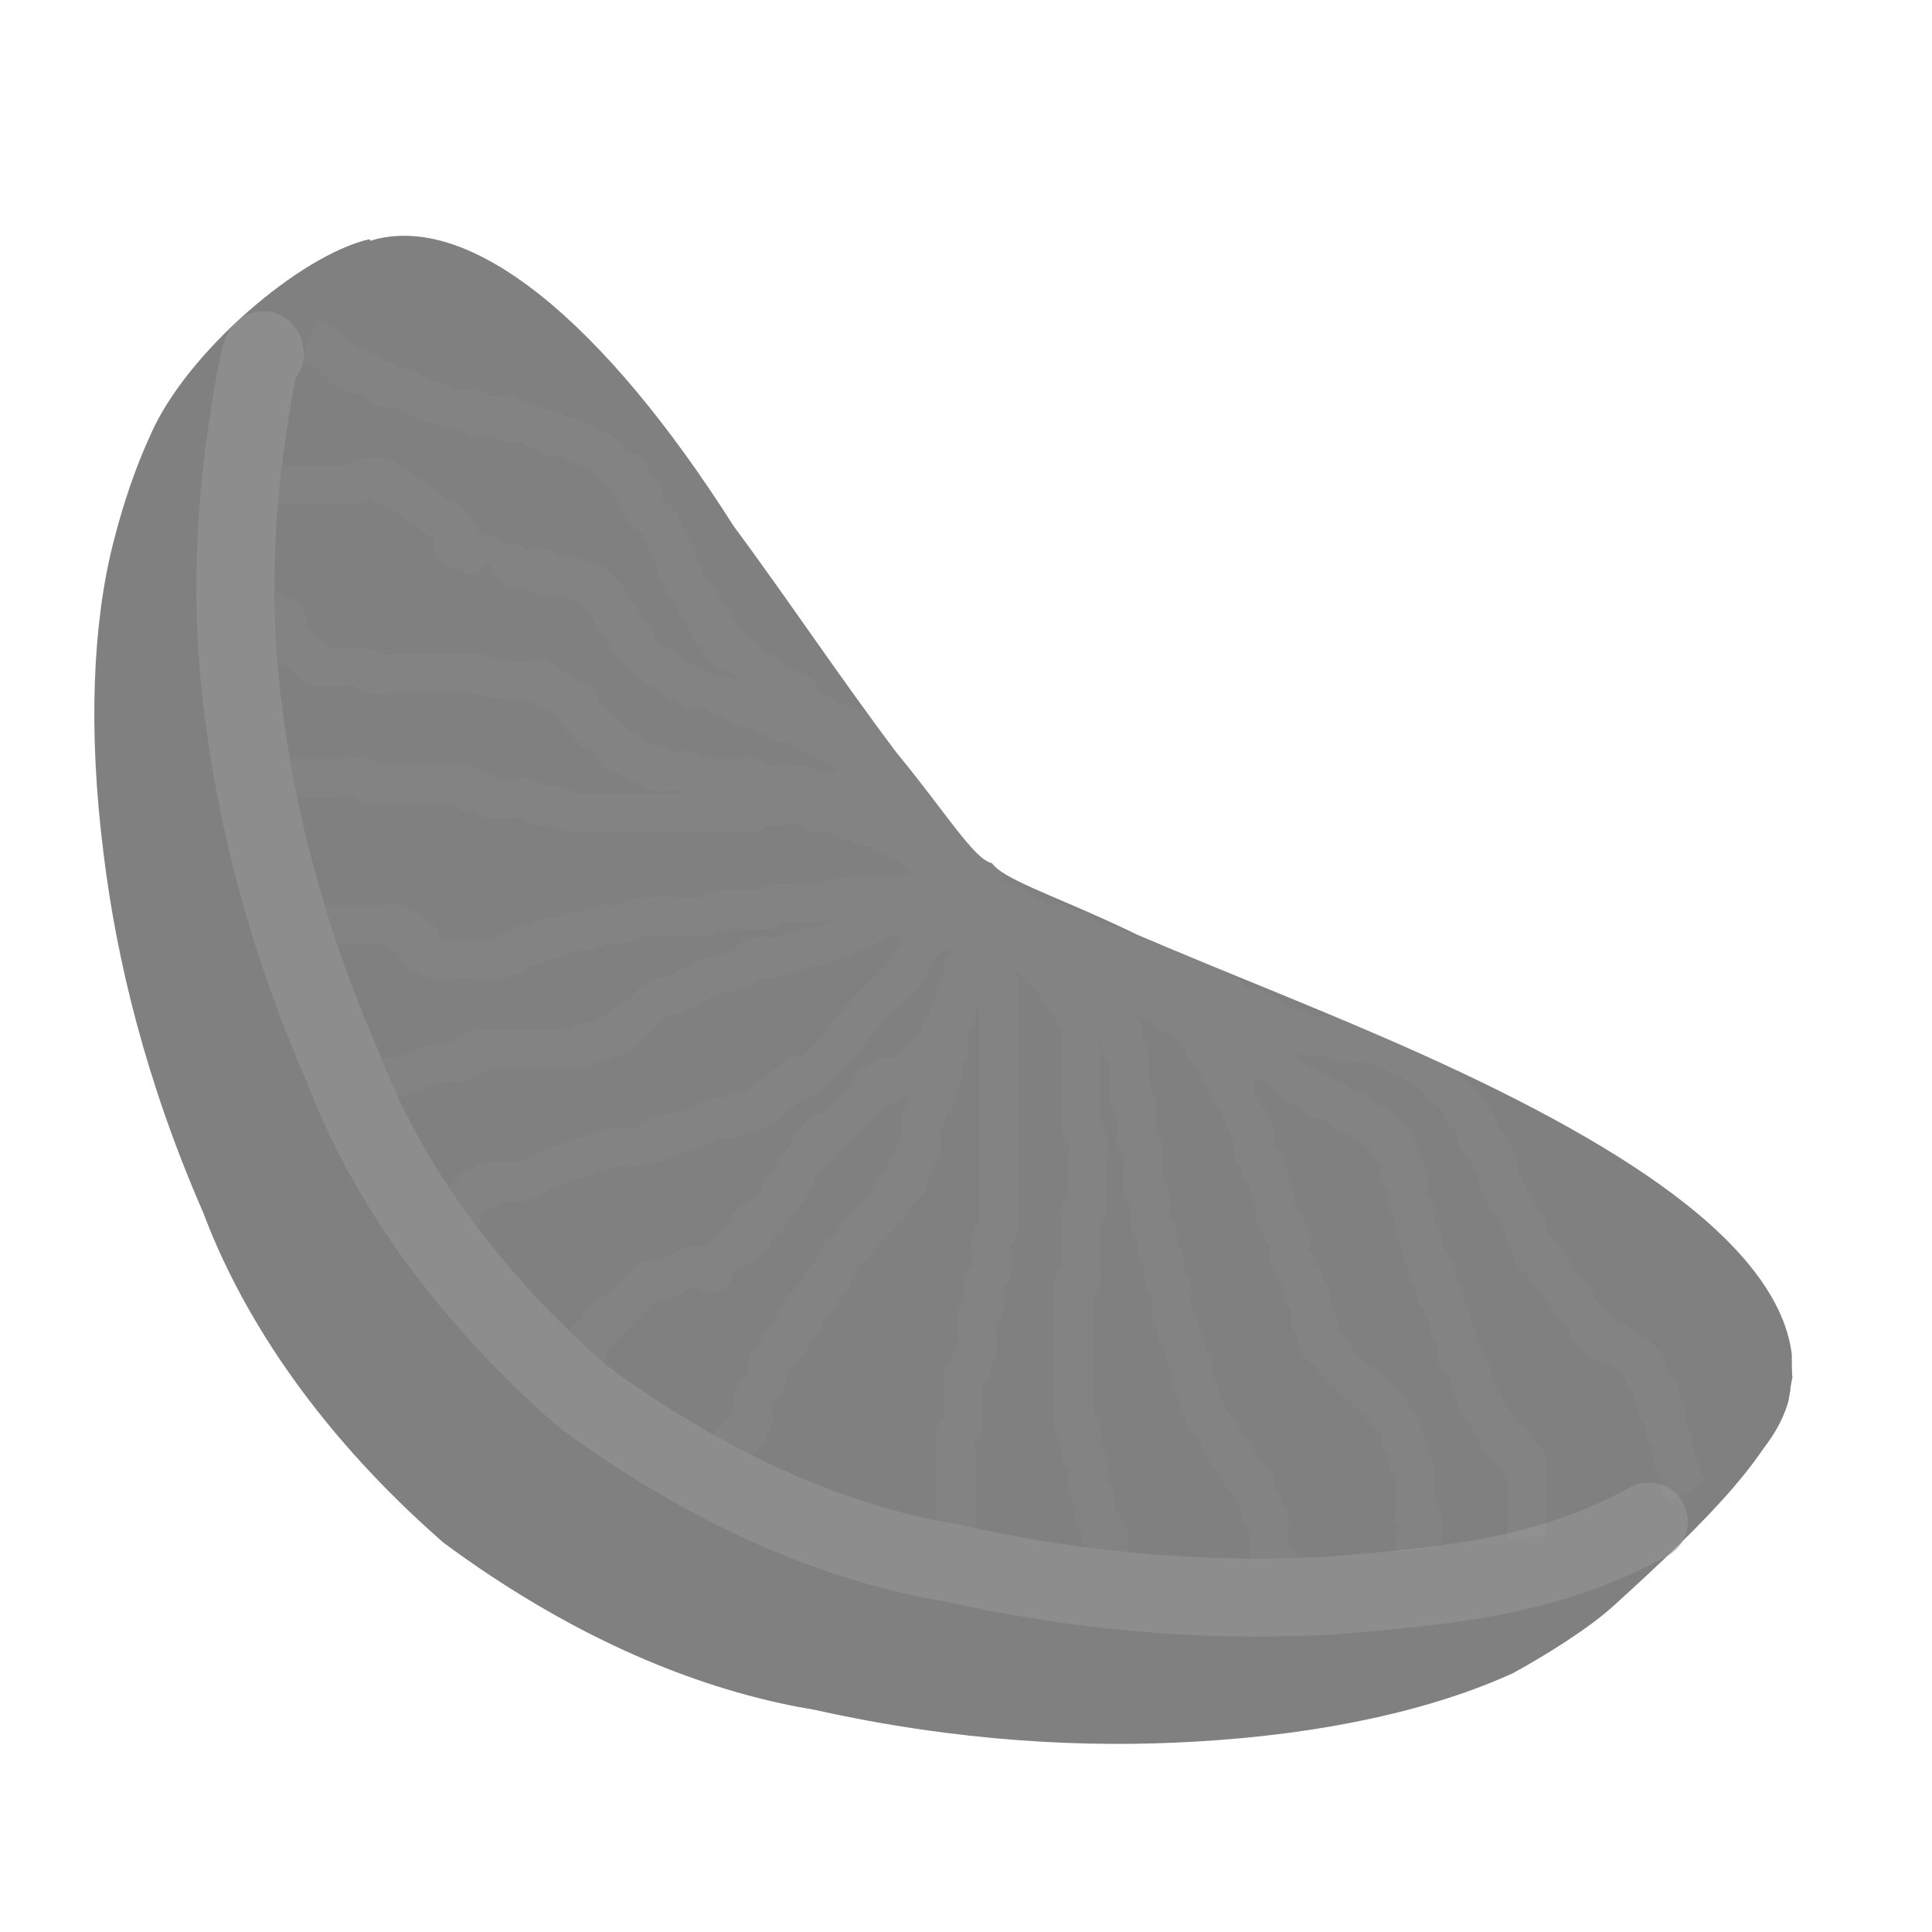 <?xml version="1.0" encoding="UTF-8" standalone="no"?>
<!-- Created with Inkscape (http://www.inkscape.org/) -->

<svg
   xmlns:dc="http://purl.org/dc/elements/1.1/"
   xmlns:cc="http://creativecommons.org/ns#"
   xmlns:rdf="http://www.w3.org/1999/02/22-rdf-syntax-ns#"
   xmlns:svg="http://www.w3.org/2000/svg"
   xmlns="http://www.w3.org/2000/svg"
   xmlns:xlink="http://www.w3.org/1999/xlink"
   xmlns:sodipodi="http://sodipodi.sourceforge.net/DTD/sodipodi-0.dtd"
   xmlns:inkscape="http://www.inkscape.org/namespaces/inkscape"
   id="svg2"
   version="1.1"
   inkscape:version="0.48.5 r10040"
   width="512"
   height="512"
   sodipodi:docname="clementine-panel-grey.svg">
  <defs
     id="defs6">
    <clipPath
       clipPathUnits="userSpaceOnUse"
       id="clipPath6018">
      <path
         inkscape:connector-curvature="0"
         style="fill:#fda864;stroke:none"
         d="m 505.719,535.469 c -0.091,0.006 -0.191,0.017 -0.281,0.031 -0.085,0.014 -0.166,0.041 -0.25,0.062 -0.01,0.003 -0.021,-0.003 -0.031,0 -0.094,0.025 -0.191,0.059 -0.281,0.094 -1.795,0.6 -4.411,2.897 -5.281,4.875 -0.374,0.812 -0.692,1.715 -0.969,2.812 -0.513,2.031 -0.654,4.745 -0.25,7.938 0.33,2.695 1.086,5.841 2.562,9.219 0.917,2.443 2.746,5.449 6.156,8.438 0.4,0.297 0.789,0.579 1.188,0.844 3.203,2.127 6.073,3.07 8.312,3.438 3.672,0.82 6.969,0.983 9.781,0.812 3.342,-0.191 6.125,-0.835 8.125,-1.75 0.842,-0.457 1.956,-1.139 2.562,-1.688 1.786,-1.615 3.198,-3.022 3.969,-4.25 0.031,-0.043 0.065,-0.082 0.094,-0.125 0.086,-0.144 0.152,-0.267 0.219,-0.406 0.033,-0.065 0.066,-0.121 0.094,-0.188 0.049,-0.117 0.091,-0.23 0.125,-0.344 0.009,-0.068 0.024,-0.072 0.031,-0.125 0.01,-0.04 0.023,-0.086 0.031,-0.125 0.014,-0.088 0.023,-0.242 0.031,-0.281 0.015,-0.074 -7.3e-4,-0.062 0,-0.062 -6.8e-4,-4.5e-4 0.004,-0.018 0,-0.094 -0.005,-0.077 -8.2e-4,-0.212 0,-0.5 -0.024,-0.192 -0.068,-0.402 -0.125,-0.594 -0.115,-0.379 -0.289,-0.75 -0.531,-1.125 -0.471,-0.729 -1.165,-1.448 -2.062,-2.156 -1.664,-1.313 -3.996,-2.583 -6.719,-3.812 -2.319,-1.049 -4.868,-2.007 -7.344,-3.062 -1.729,-0.843 -3.094,-1.286 -3.594,-1.688 -0.062,-0.05 -0.09,-0.106 -0.125,-0.156 -0.453,-0.089 -1.175,-1.312 -2.438,-2.844 -1.458,-1.973 -2.849,-4.059 -4.25,-5.969 -1.637,-2.237 -3.219,-4.125 -4.719,-5.406 -0.81,-0.692 -1.591,-1.199 -2.344,-1.5 -0.387,-0.155 -0.756,-0.274 -1.125,-0.312 -0.187,-0.02 -0.381,-0.012 -0.562,0 z"
         id="path6020" />
    </clipPath>
    <inkscape:path-effect
       effect="bend_path"
       id="path-effect2873"
       is_visible="true"
       bendpath="m 493.929,544.773 c 0,0 14.527,11.156 22.519,11.151 7.94,-0.005 24.445,-11.151 24.445,-11.151"
       prop_scale="1"
       scale_y_rel="false"
       vertical="false"
       bendpath-nodetypes="csc" />
    <clipPath
       clipPathUnits="userSpaceOnUse"
       id="clipPath5802">
      <path
         inkscape:connector-curvature="0"
         style="fill:#241c1c;stroke:none"
         d="m 505.719,535.469 c -0.091,0.006 -0.191,0.017 -0.281,0.031 -0.096,0.015 -0.187,0.037 -0.281,0.062 -0.084,0.022 -0.168,0.064 -0.25,0.094 -0.003,0.005 -0.028,-0.005 -0.031,0 -0.791,1.255 -1.486,2.705 -1.719,4.094 -0.336,2.01 -0.606,4.598 -0.219,7.656 0.319,2.604 1.034,5.624 2.469,8.906 a 1.01,0.991 1.515 0 1 0,0.062 c 0.85,2.266 2.573,5.107 5.812,7.969 0.026,0.023 0.067,0.039 0.094,0.062 0.361,0.266 0.704,0.543 1.062,0.781 3.089,2.051 5.832,2.967 7.938,3.312 a 1.01,0.991 1.515 0 1 0.062,0 c 3.577,0.799 6.803,0.947 9.531,0.781 l -0.031,0.031 c 2.798,-0.243 5.936,-0.424 8.344,-1.344 1.494,-0.57 2.401,-1.439 3.188,-2.344 0.051,-0.12 0.122,-0.221 0.156,-0.344 0.039,-0.285 0.079,-0.455 0.094,-0.531 0.015,-0.075 -7.3e-4,-0.062 0,-0.062 -6.8e-4,-4.2e-4 0.005,-0.018 0,-0.094 -0.005,-0.077 -8.1e-4,-0.212 0,-0.5 -0.024,-0.192 -0.068,-0.402 -0.125,-0.594 -0.115,-0.379 -0.289,-0.75 -0.531,-1.125 -0.471,-0.729 -1.165,-1.448 -2.062,-2.156 -1.664,-1.313 -3.996,-2.583 -6.719,-3.812 -2.319,-1.049 -4.868,-2.007 -7.344,-3.062 -1.729,-0.843 -3.094,-1.286 -3.594,-1.688 -0.062,-0.05 -0.09,-0.106 -0.125,-0.156 -0.453,-0.089 -1.175,-1.312 -2.438,-2.844 -1.458,-1.973 -2.849,-4.059 -4.25,-5.969 -1.637,-2.237 -3.219,-4.125 -4.719,-5.406 -0.81,-0.692 -1.591,-1.199 -2.344,-1.5 -0.387,-0.155 -0.756,-0.274 -1.125,-0.312 -0.187,-0.02 -0.381,-0.012 -0.562,0 z"
         id="path5804" />
    </clipPath>
    <filter
       inkscape:collect="always"
       id="filter5814"
       color-interpolation-filters="sRGB">
      <feGaussianBlur
         inkscape:collect="always"
         stdDeviation="0.348"
         id="feGaussianBlur5816" />
    </filter>
    <radialGradient
       inkscape:collect="always"
       xlink:href="#linearGradient5196"
       id="radialGradient3848"
       gradientUnits="userSpaceOnUse"
       cx="520.734"
       cy="551.074"
       fx="520.734"
       fy="551.074"
       r="15.405" />
    <linearGradient
       inkscape:collect="always"
       id="linearGradient5196">
      <stop
         style="stop-color:#ffffff;stop-opacity:1;"
         offset="0"
         id="stop5198" />
      <stop
         style="stop-color:#ffffff;stop-opacity:0;"
         offset="1"
         id="stop5200" />
    </linearGradient>
    <radialGradient
       r="15.405"
       fy="551.074"
       fx="520.734"
       cy="551.074"
       cx="520.734"
       gradientUnits="userSpaceOnUse"
       id="radialGradient3038"
       xlink:href="#linearGradient5196"
       inkscape:collect="always" />
    <radialGradient
       inkscape:collect="always"
       xlink:href="#linearGradient5196"
       id="radialGradient3796"
       gradientUnits="userSpaceOnUse"
       cx="520.734"
       cy="551.074"
       fx="520.734"
       fy="551.074"
       r="15.405" />
  </defs>
  <sodipodi:namedview
     pagecolor="#ffffff"
     bordercolor="#666666"
     borderopacity="1"
     objecttolerance="10"
     gridtolerance="10"
     guidetolerance="10"
     inkscape:pageopacity="0"
     inkscape:pageshadow="2"
     inkscape:window-width="1366"
     inkscape:window-height="716"
     id="namedview4"
     showgrid="false"
     inkscape:zoom="0.4609375"
     inkscape:cx="1252.5374"
     inkscape:cy="541.6524"
     inkscape:window-x="0"
     inkscape:window-y="0"
     inkscape:window-maximized="1"
     inkscape:current-layer="svg2" />
  <path
     id="path26"
     style="fill:#808080;stroke:none"
     d="m 474.514,368.263 c -3.163,15.69 -21.738,34.538 -47.2,57.565 -6.268,5.669 -17.668,12.851 -26.373,17.579 0,0 0,0 0,0 -20.682,9.46 -49.338,16.139 -83.897,18.117 0,0 0,0 0,0 -29.075,1.766 -63.248,0.062 -101.213,-8.415 -23.154,-3.804 -52.885,-13.664 -86.005,-35.651 -4.119,-2.735 -8.254,-5.635 -12.395,-8.705 C 82.175,377.85 63.316,346.568 53.839,321.311 c 0,0 0,0 0,0 -15.263,-34.925 -22.984,-67.21 -26.394,-95.073 0,0 0,0 0,0 -4.176,-33.008 -2.802,-61.084 2.498,-82.084 0,0 0,0 0,0 2.858,-11.347 6.169,-20.723 10.031,-29.12 C 49.493,93.392 79.403,67.662 97.884,63.386 229.346,256.311 279.621,286.754 474.514,368.263 z"
     sodipodi:nodetypes="cscscccscccccccccc"
     inkscape:connector-curvature="0" />
  <path
     id="path28"
     sodipodi:type="arc"
     style="fill:#808080;stroke:none"
     sodipodi:cx="517.41071"
     sodipodi:cy="544.77289"
     sodipodi:rx="23.482143"
     sodipodi:ry="8.6607141"
     d="m 540.893,544.773 c 0,0 1e-5,-10e-6 -2e-5,5e-5 0,0 0,0 0,0 0,0 0,0 0,0 0,0 0,0 0,0 0,0 0,0 0,0 0,0 0,0 0,0 0,0 0,0 0,0 0,0 0,0 0,0 0,0 0,0 0,0 0,0 0,0 0,0 0,0 0,0 0,0 -3.7e-4,7.3e-4 -0.002,0.008 0.032,0.076 0,0 0,0 0,0 0.034,0.069 0.105,0.2 0.248,0.448 0,0 0,0 0,1e-5 0,0 0,0 0,0 0.073,0.179 0.128,0.367 0.166,0.564 0,0 0,0 0,0 0,0 0,0 0,0 0.077,0.389 0.089,0.811 0.039,1.262 0,0 0,0 0,0 -0.097,0.877 -0.435,1.867 -0.994,2.929 0,0 0,0 0,0 -1.036,1.969 -2.852,4.21 -5.401,6.451 0,0 0,0 0,0 -2.139,1.893 -4.877,3.832 -8.309,5.486 -2.012,1.113 -4.891,2.164 -8.749,2.5 -0.48,0.042 -0.971,0.072 -1.472,0.09 -4.551,-0.211 -7.859,-1.442 -10.086,-2.785 -3.312,-1.768 -5.872,-3.784 -7.815,-5.711 0,0 0,0 -1e-5,0 -4.278,-4.797 -6.163,-9.029 -4.623,-11.312 1.541,-2.283 6.125,-2.149 11.928,-0.142 0,0 0,0 0,0 2.258,0.602 4.6,1.354 6.905,1.947 1.946,0.411 3.265,0.904 3.68,0.69 0.058,0.017 0.127,0.026 0.208,0.026 0.645,0.002 2.001,-0.499 3.897,-0.92 2.622,-0.721 5.248,-1.543 7.74,-2.171 0,0 0,0 0,0 2.926,-0.739 5.552,-1.201 7.683,-1.211 0,0 0,0 0,0 1.15,-0.006 2.149,0.122 2.971,0.399 0,0 0,0 0,0 0.423,0.142 0.798,0.325 1.121,0.55 0,0 0,0 0,0 0,0 0,0 0,0 0.163,0.114 0.313,0.239 0.45,0.375 0,0 0,0 0,0 0,0 0,0 0,0 0.176,0.226 0.271,0.341 0.322,0.399 0,0 0,0 0,0 0.05,0.057 0.058,0.058 0.058,0.058 0,0 0,0 0,0 0,0 0,0 0,0 0,0 0,0 0,0 0,0 0,0 0,0 0,0 0,0 0,0 0,0 0,0 0,0 0,0 0,0 0,0 0,0 0,0 0,0 0,0 0,0 0,0 0,0 0,0 0,0 6e-5,-10e-6 5e-5,0 5e-5,0 z"
     transform="matrix(8.037,6.412,-6.275,8.177,-453.677,-7557.682)"
     inkscape:path-effect="#path-effect2873" />
  <path
     id="path30"
     style="opacity:0.6;fill:none;stroke:#969696;stroke-width:20.679;stroke-linecap:round;stroke-linejoin:round;stroke-opacity:1"
     d="m 436.955,403.237 c -27.532,15.058 -54.336,17.028 -82.983,19.512 l 0,0 c -29.075,1.766 -63.248,0.062 -101.213,-8.415 -23.154,-3.804 -52.885,-13.664 -86.005,-35.651 -4.119,-2.735 -8.254,-5.635 -12.395,-8.705 -35.256,-30.903 -54.115,-62.184 -63.593,-87.441 l 0,0 C 75.503,247.612 67.783,215.328 64.373,187.464 l 0,0 c -4.176,-33.008 -1.062,-60.807 2.498,-82.084 2.956,-17.664 3.286,-11.538 3.286,-11.538"
     sodipodi:nodetypes="ccccscccccsc"
     inkscape:connector-curvature="0" />
  <path
     id="path32"
     style="opacity:0.15;fill:none;stroke:#ffffff;stroke-width:1;stroke-linecap:round;stroke-linejoin:round;stroke-miterlimit:4;filter:url(#filter5814)"
     d="m 522.143,552.898 c -0.238,-0.119 -0.903,-0.545 -0.714,-0.357 0.245,0.245 0.622,0.319 0.893,0.536 0.046,0.037 -0.042,0.136 0,0.179 0.084,0.084 0.273,-0.084 0.357,0 0.042,0.042 -0.042,0.136 0,0.179 0.036,0.036 0.465,-0.035 0.536,0 0.075,0.038 0.103,0.141 0.179,0.179 0.08,0.04 0.633,-0.027 0.714,0 0.08,0.027 0.103,0.141 0.179,0.179 0.106,0.053 0.251,-0.053 0.357,0 0.075,0.038 0.103,0.141 0.179,0.179 0.053,0.027 0.125,-0.027 0.179,0 0.075,0.038 0.103,0.141 0.179,0.179 0.106,0.053 0.273,-0.084 0.357,0 0.042,0.042 -0.042,0.136 0,0.179 0.055,0.055 0.838,-0.055 0.893,0 0.042,0.042 -0.042,0.136 0,0.179 0.042,0.042 0.125,-0.027 0.179,0 0.151,0.075 0.207,0.282 0.357,0.357 0.053,0.027 0.136,-0.042 0.179,0 0.042,0.042 -0.042,0.136 0,0.179 0.042,0.042 0.125,-0.027 0.179,0 0.075,0.038 0.103,0.141 0.179,0.179 0.106,0.053 0.273,-0.084 0.357,0 0.042,0.042 -0.042,0.136 0,0.179 0.084,0.084 0.273,-0.084 0.357,0 0.042,0.042 -0.042,0.136 0,0.179 0.042,0.042 0.125,-0.027 0.179,0 0.075,0.038 0.103,0.141 0.179,0.179 0.106,0.053 0.251,-0.053 0.357,0 0.075,0.038 0.103,0.141 0.179,0.179 0.08,0.04 0.633,-0.027 0.714,0 0.08,0.027 0.103,0.141 0.179,0.179 0.117,0.059 0.734,-0.053 0.893,0 0.126,0.042 0.231,0.136 0.357,0.179 0.057,0.019 0.125,-0.027 0.179,0 0.075,0.038 0.103,0.141 0.179,0.179 0.106,0.053 0.273,-0.084 0.357,0 0.042,0.042 -0.042,0.136 0,0.179 0.084,0.084 0.273,-0.084 0.357,0 0.042,0.042 -0.042,0.136 0,0.179 0.042,0.042 0.136,-0.042 0.179,0 0.042,0.042 -0.033,0.129 0,0.179 0.088,0.132 0.641,0.567 0.714,0.714 0.027,0.053 -0.042,0.136 0,0.179 0.042,0.042 0.136,-0.042 0.179,0 0.042,0.042 -0.027,0.125 0,0.179 0.038,0.075 0.141,0.103 0.179,0.179 0.053,0.106 -0.084,0.273 0,0.357 0.042,0.042 0.136,-0.042 0.179,0 0.042,0.042 -0.042,0.136 0,0.179 0.042,0.042 0.136,-0.042 0.179,0 0.084,0.084 -0.053,0.251 0,0.357 0.038,0.075 0.141,0.103 0.179,0.179 0.053,0.106 -0.053,0.251 0,0.357 0.038,0.075 0.141,0.103 0.179,0.179 0.027,0.053 -0.027,0.125 0,0.179 0.038,0.075 0.132,0.109 0.179,0.179 0.074,0.111 0.105,0.246 0.179,0.357 0.047,0.07 0.141,0.103 0.179,0.179 0.053,0.106 -0.053,0.251 0,0.357 0.038,0.075 0.141,0.103 0.179,0.179 0.123,0.246 -0.216,0.16 0.179,0.357 0.053,0.027 0.136,-0.042 0.179,0 0.06,0.06 -0.06,0.298 0,0.357 0.042,0.042 0.119,0 0.179,0 0,0.059 -0.027,0.125 0,0.179 0.119,0.238 0.238,0.119 0.357,0.357 0.027,0.053 -0.042,0.136 0,0.179 0.042,0.042 0.136,-0.042 0.179,0 0.042,0.042 -0.027,0.125 0,0.179 0.075,0.151 0.282,0.207 0.357,0.357 0.027,0.053 -0.042,0.136 0,0.179 0.042,0.042 0.136,-0.042 0.179,0 0.042,0.042 -0.042,0.136 0,0.179 0.042,0.042 0.136,-0.042 0.179,0 0.042,0.042 -0.042,0.136 0,0.179 0.084,0.084 0.251,-0.053 0.357,0 0.151,0.075 0.207,0.282 0.357,0.357 0.053,0.027 0.136,-0.042 0.179,0 0.042,0.042 -0.042,0.136 0,0.179 0.042,0.042 0.136,-0.042 0.179,0 0.084,0.084 -0.053,0.251 0,0.357 0.038,0.075 0.141,0.103 0.179,0.179 0.027,0.053 -0.042,0.136 0,0.179 0.042,0.042 0.136,-0.042 0.179,0 0.089,0.089 -0.089,0.446 0,0.536 0.042,0.042 0.136,-0.042 0.179,0 0.036,0.036 -0.035,0.465 0,0.536 0.038,0.075 0.141,0.103 0.179,0.179 0.071,0.143 -0.071,0.393 0,0.536 0.038,0.075 0.141,0.103 0.179,0.179 0.053,0.106 -0.053,0.251 0,0.357 0.227,0.454 0.213,-0.183 0.357,0.536 0.035,0.175 -0.035,0.361 0,0.536 0.026,0.131 0.136,0.231 0.179,0.357 0.019,0.057 0.059,0.179 0,0.179 -0.059,0 -0.059,-0.179 0,-0.179 0.059,0 0,0.238 0,0.179 0,-0.119 0,-0.238 0,-0.357 M 523.571,554.148 c -0.238,-0.179 -0.925,-0.746 -0.714,-0.536 0.298,0.238 0.595,0.476 0.893,0.714 0.059,0 0.125,-0.027 0.179,0 0.075,0.038 0.103,0.141 0.179,0.179 0.106,0.053 0.251,-0.053 0.357,0 0.075,0.038 0.103,0.141 0.179,0.179 0.053,0.027 0.125,-0.027 0.179,0 0.075,0.038 0.103,0.141 0.179,0.179 0.053,0.027 0.136,-0.042 0.179,0 0.042,0.042 -0.042,0.136 0,0.179 0.042,0.042 0.125,-0.027 0.179,0 0.075,0.038 0.103,0.141 0.179,0.179 0.053,0.027 0.136,-0.042 0.179,0 0.042,0.042 -0.042,0.136 0,0.179 0.084,0.084 0.273,-0.084 0.357,0 0.042,0.042 -0.042,0.136 0,0.179 0.084,0.084 0.273,-0.084 0.357,0 0.042,0.042 -0.042,0.136 0,0.179 0.084,0.084 0.251,-0.053 0.357,0 0.075,0.038 0.103,0.141 0.179,0.179 0.106,0.053 0.273,-0.084 0.357,0 0.042,0.042 -0.042,0.136 0,0.179 0.084,0.084 0.273,-0.084 0.357,0 0.042,0.042 -0.042,0.136 0,0.179 0.042,0.042 0.125,-0.027 0.179,0 0.151,0.075 0.207,0.282 0.357,0.357 0.053,0.027 0.125,-0.027 0.179,0 0.214,0.107 0.321,0.429 0.536,0.536 0.053,0.027 0.125,-0.027 0.179,0 0.075,0.038 0.103,0.141 0.179,0.179 0.053,0.027 0.136,-0.042 0.179,0 0.042,0.042 -0.042,0.136 0,0.179 0.084,0.084 0.251,-0.053 0.357,0 0.151,0.075 0.207,0.282 0.357,0.357 0.106,0.053 0.273,-0.084 0.357,0 0.042,0.042 -0.042,0.136 0,0.179 0.042,0.042 0.125,-0.027 0.179,0 0.075,0.038 0.103,0.141 0.179,0.179 0.053,0.027 0.136,-0.042 0.179,0 0.042,0.042 -0.042,0.136 0,0.179 0.042,0.042 0.136,-0.042 0.179,0 0.042,0.042 -0.027,0.125 0,0.179 0.409,0.817 -0.074,-0.758 0.357,0.536 0.038,0.113 -0.084,0.273 0,0.357 0.042,0.042 0.136,-0.042 0.179,0 0.049,0.049 -0.048,0.617 0,0.714 0.038,0.075 0.141,0.103 0.179,0.179 0.071,0.143 -0.071,0.393 0,0.536 0.038,0.075 0.141,0.103 0.179,0.179 0.053,0.106 -0.053,0.251 0,0.357 0.038,0.075 0.141,0.103 0.179,0.179 0.053,0.106 -0.084,0.273 0,0.357 0.042,0.042 0.136,-0.042 0.179,0 0.089,0.089 -0.089,0.446 0,0.536 0.042,0.042 0.136,-0.042 0.179,0 0.084,0.084 -0.053,0.251 0,0.357 0.038,0.075 0.141,0.103 0.179,0.179 0.053,0.106 -0.053,0.251 0,0.357 0.038,0.075 0.141,0.103 0.179,0.179 0.035,0.071 -0.036,0.499 0,0.536 0.042,0.042 0.136,-0.042 0.179,0 0.042,0.042 -0.027,0.125 0,0.179 0.038,0.075 0.141,0.103 0.179,0.179 0.053,0.106 -0.053,0.251 0,0.357 0.038,0.075 0.141,0.103 0.179,0.179 0.053,0.106 -0.084,0.273 0,0.357 0.042,0.042 0.136,-0.042 0.179,0 0.042,0.042 -0.027,0.125 0,0.179 0.038,0.075 0.141,0.103 0.179,0.179 0.027,0.053 -0.042,0.136 0,0.179 0.042,0.042 0.136,-0.042 0.179,0 0.084,0.084 -0.084,0.273 0,0.357 0.042,0.042 0.136,-0.042 0.179,0 0.042,0.042 -0.042,0.136 0,0.179 0.369,0.369 -0.015,-0.565 0.357,0.179 0.027,0.053 -0.042,0.136 0,0.179 0.042,0.042 0.136,-0.042 0.179,0 0.042,0.042 0,0.119 0,0.179 0,0.059 0,0.119 0,0.179 0,0.655 0,1.31 0,1.964 m -6.429,0.357 c 0,-0.419 0.042,0.084 -0.179,-0.357 -0.062,-0.123 0.063,-0.83 0,-0.893 -0.042,-0.042 -0.136,0.042 -0.179,0 -0.084,-0.084 0.053,-0.251 0,-0.357 -0.038,-0.075 -0.141,-0.103 -0.179,-0.179 -0.053,-0.106 0.084,-0.273 0,-0.357 -0.042,-0.042 -0.136,0.042 -0.179,0 -0.042,-0.042 0.042,-0.136 0,-0.179 -0.042,-0.042 -0.136,0.042 -0.179,0 -0.042,-0.042 0.027,-0.125 0,-0.179 -0.038,-0.075 -0.141,-0.103 -0.179,-0.179 -0.027,-0.053 0.042,-0.136 0,-0.179 -0.042,-0.042 -0.136,0.042 -0.179,0 -0.042,-0.042 0.027,-0.125 0,-0.179 -0.038,-0.075 -0.119,-0.119 -0.179,-0.179 0,-0.059 0.027,-0.125 0,-0.179 -0.075,-0.151 -0.282,-0.207 -0.357,-0.357 -0.027,-0.053 0.027,-0.125 0,-0.179 -0.038,-0.075 -0.141,-0.103 -0.179,-0.179 -0.053,-0.106 0.053,-0.251 0,-0.357 -0.038,-0.075 -0.141,-0.103 -0.179,-0.179 -0.071,-0.143 0.071,-0.393 0,-0.536 -0.038,-0.075 -0.141,-0.103 -0.179,-0.179 -0.053,-0.106 0.053,-0.251 0,-0.357 -0.038,-0.075 -0.141,-0.103 -0.179,-0.179 -0.053,-0.106 0.053,-0.251 0,-0.357 -0.038,-0.075 -0.141,-0.103 -0.179,-0.179 -0.056,-0.112 0.056,-0.602 0,-0.714 -0.038,-0.075 -0.141,-0.103 -0.179,-0.179 -0.071,-0.143 0.071,-0.393 0,-0.536 -0.038,-0.075 -0.141,-0.103 -0.179,-0.179 -0.071,-0.143 0.071,-0.393 0,-0.536 -0.038,-0.075 -0.141,-0.103 -0.179,-0.179 -0.056,-0.112 0.056,-0.602 0,-0.714 -0.038,-0.075 -0.141,-0.103 -0.179,-0.179 -0.054,-0.108 0.054,-0.963 0,-1.071 -0.038,-0.075 -0.141,-0.103 -0.179,-0.179 -0.027,-0.053 0,-0.119 0,-0.179 0,-0.059 0,-0.119 0,-0.179 0,-0.066 0.007,-0.707 0,-0.714 -0.042,-0.042 -0.136,0.042 -0.179,0 -0.042,-0.042 0,-0.119 0,-0.179 0,-0.059 0,-0.119 0,-0.179 0,-0.084 0.008,-0.885 0,-0.893 -0.042,-0.042 -0.136,0.042 -0.179,0 -0.089,-0.089 0.089,-0.446 0,-0.536 -0.042,-0.042 -0.136,0.042 -0.179,0 -0.042,-0.042 0.042,-0.136 0,-0.179 -0.042,-0.042 -0.136,0.042 -0.179,0 -0.369,-0.369 0.565,0.014 -0.179,-0.357 -0.053,-0.027 -0.125,0.027 -0.179,0 -0.151,-0.075 -0.207,-0.282 -0.357,-0.357 -0.053,-0.027 -0.125,0.027 -0.179,0 -0.214,-0.107 -0.321,-0.429 -0.536,-0.536 -0.053,-0.027 -0.125,0.027 -0.179,0 -0.214,-0.107 -0.321,-0.429 -0.536,-0.536 -0.053,-0.027 -0.125,0.027 -0.179,0 -0.373,-0.186 0.023,-0.543 -0.357,-0.714 l 0.714,-0.179 c 0.156,0.364 0.519,0.081 0.714,0.179 0.075,0.038 0.103,0.141 0.179,0.179 0.106,0.053 0.273,-0.084 0.357,0 0.042,0.042 -0.042,0.136 0,0.179 0.042,0.042 0.136,-0.042 0.179,0 0.042,0.042 -0.042,0.136 0,0.179 0.042,0.042 0.136,-0.042 0.179,0 0.042,0.042 -0.042,0.136 0,0.179 0.042,0.042 0.125,-0.027 0.179,0 0.075,0.038 0.103,0.141 0.179,0.179 0.053,0.027 0.136,-0.042 0.179,0 0.042,0.042 -0.042,0.136 0,0.179 0.042,0.042 0.125,-0.027 0.179,0 0.075,0.038 0.103,0.141 0.179,0.179 0.053,0.027 0.136,-0.042 0.179,0 0.042,0.042 -0.042,0.136 0,0.179 0.042,0.042 0.136,-0.042 0.179,0 0.042,0.042 -0.042,0.136 0,0.179 0.042,0.042 0.125,-0.027 0.179,0 0.151,0.075 0.207,0.282 0.357,0.357 0.053,0.027 0.136,-0.042 0.179,0 0.042,0.042 -0.042,0.136 0,0.179 0.042,0.042 0.125,-0.027 0.179,0 0.075,0.038 0.103,0.141 0.179,0.179 0.053,0.027 0.136,-0.042 0.179,0 0.042,0.042 -0.027,0.125 0,0.179 0.592,0.592 -0.084,-0.168 0.179,0.357 0.038,0.075 0.141,0.103 0.179,0.179 0.027,0.053 -0.042,0.136 0,0.179 0.042,0.042 0.136,-0.042 0.179,0 0.042,0.042 -0.042,0.136 0,0.179 0.042,0.042 0.136,-0.042 0.179,0 0.084,0.084 -0.084,0.273 0,0.357 0.042,0.042 0.136,-0.042 0.179,0 0.084,0.084 -0.084,0.273 0,0.357 0.042,0.042 0.136,-0.042 0.179,0 0.084,0.084 -0.053,0.251 0,0.357 0.038,0.075 0.141,0.103 0.179,0.179 0.027,0.053 -0.027,0.125 0,0.179 0.592,0.592 -0.084,-0.168 0.179,0.357 0.038,0.075 0.141,0.103 0.179,0.179 0.071,0.143 -0.071,0.393 0,0.536 0.592,0.592 -0.084,-0.168 0.179,0.357 0.038,0.075 0.141,0.103 0.179,0.179 0.053,0.106 -0.038,0.244 0,0.357 0.042,0.126 0.136,0.231 0.179,0.357 0.038,0.113 -0.053,0.251 0,0.357 0.592,0.592 -0.084,-0.168 0.179,0.357 0.038,0.075 0.141,0.103 0.179,0.179 0.071,0.143 -0.071,0.393 0,0.536 0.038,0.075 0.141,0.103 0.179,0.179 0.027,0.053 -0.027,0.125 0,0.179 0.038,0.075 0.141,0.103 0.179,0.179 0.053,0.106 -0.084,0.273 0,0.357 0.042,0.042 0.136,-0.042 0.179,0 0.043,0.043 -0.043,0.671 0,0.714 0.042,0.042 0.136,-0.042 0.179,0 0.089,0.089 -0.089,0.446 0,0.536 0.042,0.042 0.136,-0.042 0.179,0 0.042,0.042 -0.042,0.136 0,0.179 0.042,0.042 0.136,-0.042 0.179,0 0.042,0.042 -0.027,0.125 0,0.179 0.017,0.034 0.68,0.697 0.714,0.714 0.053,0.027 0.136,-0.042 0.179,0 0.042,0.042 -0.042,0.136 0,0.179 0.042,0.042 0.136,-0.042 0.179,0 0.042,0.042 -0.042,0.136 0,0.179 0.042,0.042 0.136,-0.042 0.179,0 0.042,0.042 -0.042,0.136 0,0.179 0.042,0.042 0.136,-0.042 0.179,0 0.042,0.042 -0.027,0.125 0,0.179 0.075,0.151 0.282,0.207 0.357,0.357 0.053,0.106 -0.053,0.251 0,0.357 0.038,0.075 0.141,0.103 0.179,0.179 0.053,0.106 -0.053,0.251 0,0.357 0.038,0.075 0.141,0.103 0.179,0.179 0.023,0.046 0,0.945 0,1.071 0,0.059 -0.042,0.136 0,0.179 0.042,0.042 0.136,-0.042 0.179,0 0.018,0.018 0.018,0.518 0,0.536 -0.042,0.042 -0.136,-0.042 -0.179,0 -0.006,0.006 0,0.492 0,0.536 m -9.643,-15.893 c 0,0.403 -0.027,-0.08 0.179,0.536 0.019,0.057 -0.027,0.125 0,0.179 0.038,0.075 0.141,0.103 0.179,0.179 0.027,0.053 -0.027,0.125 0,0.179 0.038,0.075 0.141,0.103 0.179,0.179 0.027,0.053 -0.042,0.136 0,0.179 0.042,0.042 0.136,-0.042 0.179,0 0.042,0.042 -0.027,0.125 0,0.179 0.038,0.075 0.141,0.103 0.179,0.179 0.027,0.053 -0.027,0.125 0,0.179 0.038,0.075 0.141,0.103 0.179,0.179 0.027,0.054 0,0.455 0,0.536 0,0.476 0,0.952 0,1.429 0,0.119 0,0.238 0,0.357 0,0.119 -0.029,0.242 0,0.357 0.032,0.129 0.146,0.228 0.179,0.357 0.029,0.115 0,0.238 0,0.357 0,0.298 0,0.595 0,0.893 0,0.043 0.006,0.53 0,0.536 -0.042,0.042 -0.136,-0.042 -0.179,0 -0.042,0.042 0,0.119 0,0.179 0,0.417 0,0.833 0,1.25 0,0.059 0,0.119 0,0.179 0,0.059 0.042,0.136 0,0.179 -0.042,0.042 -0.136,-0.042 -0.179,0 -0.042,0.042 0,0.119 0,0.179 0,0.298 0,0.595 0,0.893 0,0.774 0,1.548 0,2.321 0,0.059 0,0.119 0,0.179 0,0.059 -0.042,0.136 0,0.179 0.042,0.042 0.179,-0.059 0.179,0 0,0.059 -0.179,-0.059 -0.179,0 0,0.084 0.141,0.103 0.179,0.179 0.071,0.143 -0.071,0.393 0,0.536 0.038,0.075 0.141,0.103 0.179,0.179 0.056,0.112 -0.056,0.602 0,0.714 0.038,0.075 0.141,0.103 0.179,0.179 0.071,0.143 -0.071,0.393 0,0.536 0.038,0.075 0.141,0.103 0.179,0.179 0.053,0.106 -0.084,0.273 0,0.357 0.042,0.042 0.136,-0.042 0.179,0 0.006,0.006 0,0.492 0,0.536 m -10,-2.321 c -0.238,0.119 -0.903,0.545 -0.714,0.357 0.245,-0.245 0.622,-0.319 0.893,-0.536 0.046,-0.037 -0.042,-0.136 0,-0.179 0.042,-0.042 0.136,0.042 0.179,0 0.084,-0.084 -0.084,-0.273 0,-0.357 0.042,-0.042 0.136,0.042 0.179,0 0.042,-0.042 -0.042,-0.136 0,-0.179 0.042,-0.042 0.136,0.042 0.179,0 0.042,-0.042 -0.027,-0.125 0,-0.179 0.038,-0.075 0.119,-0.119 0.179,-0.179 0,-0.179 -0.057,-0.366 0,-0.536 0.068,-0.204 0.277,-0.336 0.357,-0.536 0.044,-0.111 -0.038,-0.244 0,-0.357 0.053,-0.16 0.282,-0.207 0.357,-0.357 0.027,-0.053 -0.042,-0.136 0,-0.179 0.042,-0.042 0.136,0.042 0.179,0 0.042,-0.042 -0.027,-0.125 0,-0.179 0.038,-0.075 0.141,-0.103 0.179,-0.179 0.027,-0.053 -0.042,-0.136 0,-0.179 0.042,-0.042 0.136,0.042 0.179,0 0.084,-0.084 -0.084,-0.273 0,-0.357 0.042,-0.042 0.136,0.042 0.179,0 0.042,-0.042 -0.042,-0.136 0,-0.179 0.042,-0.042 0.136,0.042 0.179,0 0.042,-0.042 -0.027,-0.125 0,-0.179 0.038,-0.075 0.141,-0.103 0.179,-0.179 0.027,-0.053 -0.042,-0.136 0,-0.179 0.042,-0.042 0.136,0.042 0.179,0 0.042,-0.042 -0.027,-0.125 0,-0.179 0.038,-0.075 0.141,-0.103 0.179,-0.179 0.027,-0.053 -0.027,-0.125 0,-0.179 0.107,-0.214 0.429,-0.321 0.536,-0.536 0.027,-0.053 -0.042,-0.136 0,-0.179 0.042,-0.042 0.136,0.042 0.179,0 0.042,-0.042 -0.042,-0.136 0,-0.179 0.042,-0.042 0.136,0.042 0.179,0 0.042,-0.042 -0.042,-0.136 0,-0.179 0.042,-0.042 0.136,0.042 0.179,0 0.042,-0.042 -0.042,-0.136 0,-0.179 0.042,-0.042 0.136,0.042 0.179,0 0.042,-0.042 -0.027,-0.125 0,-0.179 0.038,-0.075 0.141,-0.103 0.179,-0.179 0.027,-0.053 -0.042,-0.136 0,-0.179 0.042,-0.042 0.136,0.042 0.179,0 0.042,-0.042 -0.042,-0.136 0,-0.179 0.042,-0.042 0.136,0.042 0.179,0 0.084,-0.084 -0.053,-0.251 0,-0.357 0.038,-0.075 0.141,-0.103 0.179,-0.179 0.027,-0.053 -0.027,-0.125 0,-0.179 0.038,-0.075 0.141,-0.103 0.179,-0.179 0.056,-0.112 -0.056,-0.602 0,-0.714 0.038,-0.075 0.141,-0.103 0.179,-0.179 0.053,-0.106 -0.084,-0.273 0,-0.357 0.042,-0.042 0.136,0.042 0.179,0 0.084,-0.084 -0.053,-0.251 0,-0.357 0.038,-0.075 0.141,-0.103 0.179,-0.179 0.048,-0.097 -0.049,-0.665 0,-0.714 0.042,-0.042 0.136,0.042 0.179,0 0.049,-0.049 -0.048,-0.617 0,-0.714 0.038,-0.075 0.141,-0.103 0.179,-0.179 0.053,-0.106 -0.053,-0.251 0,-0.357 0.038,-0.075 0.141,-0.103 0.179,-0.179 0.048,-0.097 -0.049,-0.665 0,-0.714 0.042,-0.042 0.136,0.042 0.179,0 0.008,-0.008 0,-0.809 0,-0.893 0,-0.059 -0.042,-0.136 0,-0.179 0.042,-0.042 0.136,0.042 0.179,0 0.084,-0.084 -0.084,-0.273 0,-0.357 0.238,-0.238 0.179,0.298 0.179,-0.179 l 0.179,1.071 c 0.079,0.107 -0.07,0.574 0,0.714 0.038,0.075 0.141,0.103 0.179,0.179 0.027,0.054 0,0.455 0,0.536 0,0.417 0,0.833 0,1.25 0,1.012 0,2.024 0,3.036 0,0.357 0,0.714 0,1.071 0,0.08 0.027,0.481 0,0.536 -0.038,0.075 -0.141,0.103 -0.179,0.179 -0.056,0.113 0.056,0.78 0,0.893 -0.038,0.075 -0.141,0.103 -0.179,0.179 -0.056,0.112 0.056,0.602 0,0.714 -0.038,0.075 -0.141,0.103 -0.179,0.179 -0.051,0.103 0.038,0.741 0,0.893 -0.032,0.129 -0.136,0.231 -0.179,0.357 -0.019,0.057 0.027,0.125 0,0.179 -0.038,0.075 -0.141,0.103 -0.179,0.179 -0.027,0.053 0,0.119 0,0.179 0,0.127 0.023,1.025 0,1.071 -0.038,0.075 -0.152,0.099 -0.179,0.179 -0.027,0.082 0,0.793 0,0.893 0,0.655 0,1.31 0,1.964 m 0.536,-15.893 c 0,0.419 0.042,-0.084 -0.179,0.357 -0.056,0.112 0.056,0.602 0,0.714 -0.038,0.075 -0.141,0.103 -0.179,0.179 -0.053,0.106 0.053,0.251 0,0.357 -0.038,0.075 -0.141,0.103 -0.179,0.179 -0.027,0.053 0.019,0.122 0,0.179 -0.042,0.126 -0.136,0.231 -0.179,0.357 -0.019,0.057 0.027,0.125 0,0.179 -0.038,0.075 -0.141,0.103 -0.179,0.179 -0.027,0.053 0.027,0.125 0,0.179 -0.038,0.075 -0.119,0.119 -0.179,0.179 -0.059,0.059 -0.119,0.119 -0.179,0.179 -0.105,0.105 -0.632,0.673 -0.714,0.714 -0.106,0.053 -0.273,-0.084 -0.357,0 -0.042,0.042 0.042,0.136 0,0.179 -0.084,0.084 -0.273,-0.084 -0.357,0 -0.042,0.042 0.027,0.125 0,0.179 -0.057,0.114 -0.753,0.753 -0.893,0.893 -0.059,0.059 -0.103,0.141 -0.179,0.179 -0.246,0.123 -0.16,-0.216 -0.357,0.179 -0.027,0.053 0.042,0.136 0,0.179 -0.042,0.042 -0.136,-0.042 -0.179,0 -0.042,0.042 0.027,0.125 0,0.179 -0.075,0.151 -0.282,0.207 -0.357,0.357 -0.027,0.053 0,0.119 0,0.179 -0.059,0.059 -0.141,0.103 -0.179,0.179 -0.027,0.053 0.042,0.136 0,0.179 -0.042,0.042 -0.136,-0.042 -0.179,0 -0.042,0.042 0.027,0.125 0,0.179 -0.075,0.151 -0.282,0.207 -0.357,0.357 -0.027,0.053 0.042,0.136 0,0.179 -0.042,0.042 -0.125,-0.027 -0.179,0 -0.743,0.372 0.191,-0.012 -0.179,0.357 -0.042,0.042 -0.136,-0.042 -0.179,0 -0.369,0.369 0.565,-0.014 -0.179,0.357 -0.053,0.027 -0.125,-0.027 -0.179,0 -0.075,0.038 -0.119,0.119 -0.179,0.179 -0.059,0.059 -0.119,0.119 -0.179,0.179 -0.059,0.059 -0.141,0.103 -0.179,0.179 -0.027,0.053 0.059,0.179 0,0.179 -0.059,0 0.042,-0.136 0,-0.179 -0.042,-0.042 -0.119,0 -0.179,0 -0.119,0 -0.244,-0.038 -0.357,0 -0.253,0.084 -0.462,0.273 -0.714,0.357 -0.113,0.038 -0.251,-0.053 -0.357,0 -0.075,0.038 -0.119,0.119 -0.179,0.179 -0.179,0.179 -0.357,0.357 -0.536,0.536 -0.059,0.059 -0.119,0.119 -0.179,0.179 -0.059,0 -0.136,-0.042 -0.179,0 -0.042,0.042 0.042,0.136 0,0.179 -0.042,0.042 -0.136,-0.042 -0.179,0 -0.042,0.042 0.027,0.125 0,0.179 -0.038,0.075 -0.132,0.109 -0.179,0.179 -0.393,0.09 -0.094,0.367 -0.179,0.536 -0.038,0.075 -0.141,0.103 -0.179,0.179 -0.033,0.065 0.031,0.714 0,0.714 -0.059,0 -0.059,-0.179 0,-0.179 0.156,0 -0.375,0.929 0.179,-0.179 m 10,-13.571 c 0,-0.476 0.059,0.059 -0.179,-0.179 -0.042,-0.042 0.042,-0.136 0,-0.179 -0.042,-0.042 -0.136,0.042 -0.179,0 -0.042,-0.042 0.042,-0.136 0,-0.179 -0.042,-0.042 -0.136,0.042 -0.179,0 -0.042,-0.042 0.042,-0.136 0,-0.179 -0.042,-0.042 -0.136,0.042 -0.179,0 -0.042,-0.042 0.027,-0.125 0,-0.179 -0.075,-0.151 -0.282,-0.207 -0.357,-0.357 -0.027,-0.053 0.042,-0.136 0,-0.179 -0.042,-0.042 -0.136,0.042 -0.179,0 -0.042,-0.042 0.042,-0.136 0,-0.179 -0.042,-0.042 -0.136,0.042 -0.179,0 -0.084,-0.084 0.084,-0.273 0,-0.357 -0.369,-0.369 0.014,0.565 -0.357,-0.179 -0.027,-0.053 0.042,-0.136 0,-0.179 -0.084,-0.084 -0.251,0.053 -0.357,0 -0.214,-0.107 -0.321,-0.429 -0.536,-0.536 -0.053,-0.027 -0.125,0.027 -0.179,0 -0.075,-0.038 -0.103,-0.141 -0.179,-0.179 -0.106,-0.053 -0.251,0.053 -0.357,0 -0.075,-0.038 -0.103,-0.141 -0.179,-0.179 -0.106,-0.053 -0.273,0.084 -0.357,0 -0.042,-0.042 0.042,-0.136 0,-0.179 -0.042,-0.042 -0.125,0.027 -0.179,0 -0.151,-0.075 -0.207,-0.282 -0.357,-0.357 -0.053,-0.027 -0.136,0.042 -0.179,0 -0.369,-0.369 0.565,0.014 -0.179,-0.357 -0.053,-0.027 -0.119,0 -0.179,0 -0.059,-0.059 -0.103,-0.141 -0.179,-0.179 -0.053,-0.027 -0.136,0.042 -0.179,0 -0.042,-0.042 0.042,-0.136 0,-0.179 -0.042,-0.042 -0.125,0.027 -0.179,0 -0.214,-0.107 -0.321,-0.429 -0.536,-0.536 -0.053,-0.027 -0.136,0.042 -0.179,0 -0.042,-0.042 0.042,-0.136 0,-0.179 -0.369,-0.369 0.014,0.565 -0.357,-0.179 -0.027,-0.053 0.042,-0.136 0,-0.179 -0.042,-0.042 -0.136,0.042 -0.179,0 -0.084,-0.084 0.084,-0.273 0,-0.357 -0.042,-0.042 -0.136,0.042 -0.179,0 -0.042,-0.042 0.027,-0.125 0,-0.179 -0.592,-0.592 0.084,0.168 -0.179,-0.357 -0.075,-0.151 -0.282,-0.207 -0.357,-0.357 -0.027,-0.053 0,-0.119 0,-0.179 -0.059,-0.059 -0.141,-0.103 -0.179,-0.179 -0.053,-0.106 0.053,-0.251 0,-0.357 -0.038,-0.075 -0.141,-0.103 -0.179,-0.179 -0.027,-0.053 0,-0.119 0,-0.179 -0.059,-0.059 -0.141,-0.103 -0.179,-0.179 -0.027,-0.053 0.027,-0.125 0,-0.179 -0.107,-0.214 -0.429,-0.321 -0.536,-0.536 -0.053,-0.106 0.084,-0.273 0,-0.357 -0.042,-0.042 -0.136,0.042 -0.179,0 -0.042,-0.042 0.027,-0.125 0,-0.179 -0.038,-0.075 -0.141,-0.103 -0.179,-0.179 -0.027,-0.053 0.042,-0.136 0,-0.179 -0.042,-0.042 -0.125,0.027 -0.179,0 -0.214,-0.107 -0.321,-0.429 -0.536,-0.536 -0.053,-0.027 -0.125,0.027 -0.179,0 -0.075,-0.038 -0.103,-0.141 -0.179,-0.179 -0.053,-0.027 -0.125,0.027 -0.179,0 -0.075,-0.038 -0.103,-0.141 -0.179,-0.179 -0.071,-0.035 -0.499,0.036 -0.536,0 -0.042,-0.042 0.042,-0.136 0,-0.179 -0.084,-0.084 -0.251,0.053 -0.357,0 -0.075,-0.038 -0.103,-0.141 -0.179,-0.179 -0.071,-0.035 -0.499,0.036 -0.536,0 -0.042,-0.042 0.042,-0.136 0,-0.179 -0.055,-0.055 -0.838,0.055 -0.893,0 -0.042,-0.042 0.042,-0.136 0,-0.179 -0.049,-0.049 -0.617,0.048 -0.714,0 -0.075,-0.038 -0.103,-0.141 -0.179,-0.179 -0.106,-0.053 -0.251,0.053 -0.357,0 -0.075,-0.038 -0.103,-0.141 -0.179,-0.179 -0.053,-0.027 -0.125,0.027 -0.179,0 -0.075,-0.038 -0.103,-0.141 -0.179,-0.179 -0.071,-0.035 -0.499,0.036 -0.536,0 -0.042,-0.042 0.042,-0.136 0,-0.179 -0.042,-0.042 -0.125,0.027 -0.179,0 -0.075,-0.038 -0.103,-0.141 -0.179,-0.179 -0.106,-0.053 -0.273,0.084 -0.357,0 -0.042,-0.042 0.042,-0.136 0,-0.179 -0.084,-0.084 -0.273,0.084 -0.357,0 -0.042,-0.042 0.042,-0.136 0,-0.179 -0.042,-0.042 -0.136,0.042 -0.179,0 -0.042,-0.042 0,-0.119 0,-0.179 -0.059,0 -0.136,0.042 -0.179,0 -0.042,-0.042 0.042,-0.136 0,-0.179 -0.084,-0.084 -0.273,0.084 -0.357,0 -0.042,-0.042 0.042,-0.136 0,-0.179 -0.084,-0.084 -0.273,0.084 -0.357,0 -0.042,-0.042 0,-0.119 0,-0.179 0,-0.059 0,-0.119 0,-0.179 m -1.786,7.5 c -0.059,0 -0.179,-0.059 -0.179,0 0,0.059 0.136,0.042 0.179,0 0.042,-0.042 -0.042,-0.136 0,-0.179 0.042,-0.042 0.119,0 0.179,0 0.124,0 0.828,-0.032 0.893,0 0.075,0.038 0.103,0.141 0.179,0.179 0.053,0.027 0.136,-0.042 0.179,0 0.084,0.084 -0.053,0.251 0,0.357 0.038,0.075 0.141,0.103 0.179,0.179 0.123,0.246 -0.216,0.16 0.179,0.357 0.053,0.027 0.136,-0.042 0.179,0 0.042,0.042 -0.042,0.136 0,0.179 0.042,0.042 0.136,-0.042 0.179,0 0.042,0.042 -0.042,0.136 0,0.179 0.042,0.042 0.119,0 0.179,0 0.127,0 1.025,-0.023 1.071,0 0.075,0.038 0.103,0.141 0.179,0.179 0.076,0.038 0.822,0 0.893,0 0.536,0 1.071,0 1.607,0 0.904,0 -0.381,-0.029 1.071,0.179 0.236,0.034 0.476,0 0.714,0 0.059,0 0.136,-0.042 0.179,0 0.042,0.042 -0.042,0.136 0,0.179 0.042,0.042 0.125,-0.027 0.179,0 0.075,0.038 0.103,0.141 0.179,0.179 0.525,0.263 -0.235,-0.414 0.357,0.179 0.053,0.027 0.136,-0.042 0.179,0 0.084,0.084 -0.084,0.273 0,0.357 0.042,0.042 0.136,-0.042 0.179,0 0.042,0.042 -0.042,0.136 0,0.179 0.042,0.042 0.136,-0.042 0.179,0 0.238,0.238 -0.298,0.179 0.179,0.179 0.075,0.038 0.119,0.119 0.179,0.179 0.059,0.059 0.141,0.103 0.179,0.179 0.027,0.053 -0.042,0.136 0,0.179 0.06,0.06 0.298,-0.06 0.357,0 0.042,0.042 -0.042,0.136 0,0.179 0.042,0.042 0.125,-0.027 0.179,0 0.075,0.038 0.103,0.141 0.179,0.179 0.106,0.053 0.273,-0.084 0.357,0 0.042,0.042 -0.042,0.136 0,0.179 0.063,0.063 0.77,-0.062 0.893,0 0.075,0.038 0.103,0.141 0.179,0.179 0.053,0.027 0.119,0 0.179,0 0.059,0 0.119,0 0.179,0 0.298,0 0.595,0 0.893,0 0.059,0 0.125,-0.027 0.179,0 0.075,0.038 0.103,0.141 0.179,0.179 0.118,0.059 0.906,-0.055 1.071,0 0.08,0.027 0.103,0.141 0.179,0.179 0.112,0.056 0.602,-0.056 0.714,0 0.075,0.038 0.103,0.141 0.179,0.179 0.071,0.035 0.499,-0.036 0.536,0 0.042,0.042 -0.042,0.136 0,0.179 0.043,0.043 0.671,-0.043 0.714,0 0.042,0.042 -0.042,0.136 0,0.179 0.084,0.084 0.273,-0.084 0.357,0 0.042,0.042 -0.042,0.136 0,0.179 0.042,0.042 0.136,-0.042 0.179,0 0.042,0.042 -0.042,0.136 0,0.179 0.042,0.042 0.136,-0.042 0.179,0 0.042,0.042 -0.042,0.136 0,0.179 0.042,0.042 0.125,-0.027 0.179,0 0.075,0.038 0.103,0.141 0.179,0.179 0.053,0.027 0.125,-0.027 0.179,0 0.075,0.038 0.103,0.141 0.179,0.179 0.106,0.053 0.273,-0.084 0.357,0 0.042,0.042 -0.042,0.136 0,0.179 0.084,0.084 0.334,-0.117 0.357,0 0.058,0.292 -0.21,0.682 0,0.893 0.174,0.174 0.119,-0.476 0.179,-0.714 l -0.714,-0.536 c -0.106,-0.053 -0.251,0.053 -0.357,0 -0.075,-0.038 -0.103,-0.141 -0.179,-0.179 -0.053,-0.027 -0.136,0.042 -0.179,0 -0.042,-0.042 0.042,-0.136 0,-0.179 -0.042,-0.042 -0.125,0.027 -0.179,0 -0.075,-0.038 -0.103,-0.141 -0.179,-0.179 -0.053,-0.027 -0.136,0.042 -0.179,0 -0.042,-0.042 0.027,-0.125 0,-0.179 -0.038,-0.075 -0.141,-0.103 -0.179,-0.179 -0.027,-0.053 0.042,-0.136 0,-0.179 -0.084,-0.084 -0.273,0.084 -0.357,0 -0.042,-0.042 0.027,-0.125 0,-0.179 -0.038,-0.075 -0.132,-0.109 -0.179,-0.179 -0.074,-0.111 -0.105,-0.246 -0.179,-0.357 -0.164,-0.246 -0.275,-0.184 -0.536,-0.357 -0.14,-0.093 -0.207,-0.282 -0.357,-0.357 -0.053,-0.027 -0.136,0.042 -0.179,0 -0.042,-0.042 0.042,-0.136 0,-0.179 -0.084,-0.084 -0.251,0.053 -0.357,0 -0.075,-0.038 -0.103,-0.141 -0.179,-0.179 -0.053,-0.027 -0.136,0.042 -0.179,0 -0.042,-0.042 0.042,-0.136 0,-0.179 -0.036,-0.036 -0.465,0.035 -0.536,0 -0.075,-0.038 -0.103,-0.141 -0.179,-0.179 -0.053,-0.027 -0.122,0.019 -0.179,0 -0.119,-0.059 -0.238,-0.119 -0.357,-0.179 -0.059,0 -0.122,0.019 -0.179,0 -0.253,-0.084 -0.456,-0.293 -0.714,-0.357 -0.006,-0.001 -0.535,9.5e-4 -0.536,0 -0.042,-0.042 0.042,-0.136 0,-0.179 -0.042,-0.042 -0.125,0.027 -0.179,0 -0.075,-0.038 -0.103,-0.141 -0.179,-0.179 -0.053,-0.027 -0.125,0.027 -0.179,0 -0.151,-0.075 -0.207,-0.282 -0.357,-0.357 -0.053,-0.027 -0.125,0.027 -0.179,0 -0.047,-0.024 -0.512,-0.488 -0.536,-0.536 -0.027,-0.053 0.042,-0.136 0,-0.179 -0.042,-0.042 -0.136,0.042 -0.179,0 -0.042,-0.042 0.027,-0.125 0,-0.179 -0.038,-0.075 -0.141,-0.103 -0.179,-0.179 -0.027,-0.053 0.042,-0.136 0,-0.179 -0.042,-0.042 -0.136,0.042 -0.179,0 -0.042,-0.042 0.027,-0.125 0,-0.179 -0.038,-0.075 -0.141,-0.103 -0.179,-0.179 -0.027,-0.053 0.042,-0.136 0,-0.179 -0.042,-0.042 -0.136,0.042 -0.179,0 -0.042,-0.042 0.042,-0.136 0,-0.179 -0.042,-0.042 -0.136,0.042 -0.179,0 -0.042,-0.042 0.042,-0.136 0,-0.179 -0.084,-0.084 -0.251,0.053 -0.357,0 -0.075,-0.038 -0.103,-0.141 -0.179,-0.179 -0.097,-0.048 -0.665,0.049 -0.714,0 -0.042,-0.042 0.042,-0.136 0,-0.179 -0.059,-0.059 -0.585,0.043 -0.714,0 -0.08,-0.027 -0.099,-0.152 -0.179,-0.179 -8.1e-4,-2.7e-4 -0.536,1.7e-4 -0.536,0 -0.042,-0.042 0.042,-0.136 0,-0.179 -0.084,-0.084 -0.251,0.053 -0.357,0 -0.075,-0.038 -0.103,-0.141 -0.179,-0.179 -0.106,-0.053 -0.273,0.084 -0.357,0 -0.042,-0.042 -0.042,-0.136 0,-0.179 0.042,-0.042 0.179,0.059 0.179,0 0,-0.133 -0.105,-0.246 -0.179,-0.357 -0.296,-0.444 -0.041,-0.021 -0.357,-0.179 -0.151,-0.075 -0.207,-0.282 -0.357,-0.357 -0.053,-0.027 -0.136,0.042 -0.179,0 -0.042,-0.042 0.042,-0.136 0,-0.179 -0.042,-0.042 -0.125,0.027 -0.179,0 -0.075,-0.038 -0.103,-0.141 -0.179,-0.179 -0.053,-0.027 -0.136,0.042 -0.179,0 -0.042,-0.042 0.042,-0.136 0,-0.179 -0.06,-0.06 -0.298,0.06 -0.357,0 -0.042,-0.042 0.042,-0.136 0,-0.179 -0.025,-0.025 -0.499,-0.018 -0.536,0 -0.075,0.038 -0.103,0.141 -0.179,0.179 -0.054,0.027 -0.455,0 -0.536,0 -0.417,0 -0.833,0 -1.25,0 -0.093,0 -0.667,0.024 -0.714,0 -0.075,-0.038 -0.103,-0.141 -0.179,-0.179 -0.106,-0.053 -0.357,0.119 -0.357,0 0,-0.059 0.119,0 0.179,0 m 0.893,11.786 c 0,-0.059 0.059,-0.179 0,-0.179 -0.059,0 -0.042,0.136 0,0.179 0.14,0.14 0.311,-0.155 0.357,-0.179 0.106,-0.053 0.251,0.053 0.357,0 0.075,-0.038 0.103,-0.141 0.179,-0.179 0.054,-0.027 0.455,0 0.536,0 0.417,0 0.833,0 1.25,0 0.059,0 0.119,0 0.179,0 0.059,0 0.136,-0.042 0.179,0 0.042,0.042 -0.042,0.136 0,0.179 0.084,0.084 0.273,-0.084 0.357,0 0.042,0.042 0,0.119 0,0.179 0.059,0 0.136,-0.042 0.179,0 0.084,0.084 -0.084,0.273 0,0.357 0.042,0.042 0.125,-0.027 0.179,0 0.075,0.038 0.103,0.141 0.179,0.179 0.047,0.024 0.621,0 0.714,0 0.127,0 1.025,0.023 1.071,0 0.075,-0.038 0.103,-0.141 0.179,-0.179 0.525,-0.263 -0.235,0.414 0.357,-0.179 0.106,-0.053 0.251,0.053 0.357,0 0.075,-0.038 0.103,-0.141 0.179,-0.179 0.106,-0.053 0.244,0.038 0.357,0 0.126,-0.042 0.228,-0.146 0.357,-0.179 0.116,-0.029 0.24,0.023 0.357,0 0.185,-0.037 0.351,-0.142 0.536,-0.179 0.117,-0.023 0.24,0.023 0.357,0 0.185,-0.037 0.351,-0.142 0.536,-0.179 0.193,-0.039 1.059,0 1.25,0 0.119,0 0.242,0.029 0.357,0 0.129,-0.032 0.231,-0.136 0.357,-0.179 0.106,-0.035 0.898,0 1.071,0 0.059,0 0.125,0.027 0.179,0 0.075,-0.038 0.103,-0.141 0.179,-0.179 0.068,-0.034 0.955,0.017 1.071,0 0.3,-0.043 0.591,-0.148 0.893,-0.179 0.296,-0.03 0.596,0.027 0.893,0 2.287,-0.208 0.197,-0.179 1.607,-0.179 l -0.714,-0.893 c -0.047,-0.024 -0.31,-0.333 -0.357,-0.357 -0.053,-0.027 -0.119,0 -0.179,0 -0.119,-0.059 -0.246,-0.105 -0.357,-0.179 -0.07,-0.047 -0.099,-0.152 -0.179,-0.179 -0.113,-0.038 -0.244,0.038 -0.357,0 -0.08,-0.027 -0.103,-0.141 -0.179,-0.179 -0.106,-0.053 -0.251,0.053 -0.357,0 -0.075,-0.038 -0.103,-0.141 -0.179,-0.179 -0.143,-0.071 -0.393,0.071 -0.536,0 -0.075,-0.038 -0.103,-0.141 -0.179,-0.179 -0.047,-0.024 -0.621,0 -0.714,0 -0.066,0 -0.707,-0.007 -0.714,0 -0.042,0.042 0.042,0.136 0,0.179 -0.042,0.042 -0.119,0 -0.179,0 -0.476,0 -0.952,0 -1.429,0 -0.655,0 -1.31,0 -1.964,0 -0.298,0 -0.595,0 -0.893,0 -0.059,0 -0.122,0.019 -0.179,0 -0.126,-0.042 -0.231,-0.136 -0.357,-0.179 -0.123,-0.041 -0.43,0.053 -0.536,0 -0.075,-0.038 -0.103,-0.141 -0.179,-0.179 -0.108,-0.054 -0.963,0.054 -1.071,0 -0.075,-0.038 -0.103,-0.141 -0.179,-0.179 -0.106,-0.053 -0.273,0.084 -0.357,0 -0.042,-0.042 0.042,-0.136 0,-0.179 -0.007,-0.007 -0.649,0 -0.714,0 -0.417,0 -0.833,0 -1.25,0 -0.08,0 -0.481,0.027 -0.536,0 -0.075,-0.038 -0.103,-0.141 -0.179,-0.179 -0.054,-0.027 -0.455,0 -0.536,0 -0.417,0 -0.833,0 -1.25,0 -0.08,0 -0.481,0.027 -0.536,0 -0.441,-0.221 0.062,-0.179 -0.357,-0.179 -0.119,0 -0.476,0 -0.357,0 0.119,0 0.238,0 0.357,0 m 5,12.321 c 0,-0.476 -0.059,0.059 0.179,-0.179 0.042,-0.042 0,-0.119 0,-0.179 0,-0.059 0,-0.119 0,-0.179 0,-0.066 -0.007,-0.707 0,-0.714 0.042,-0.042 0.136,0.042 0.179,0 0.042,-0.042 -0.042,-0.136 0,-0.179 0.042,-0.042 0.136,0.042 0.179,0 0.042,-0.042 -0.042,-0.136 0,-0.179 0.084,-0.084 0.273,0.084 0.357,0 0.042,-0.042 -0.042,-0.136 0,-0.179 0.049,-0.049 0.767,0.042 0.893,0 0.253,-0.084 0.467,-0.258 0.714,-0.357 0.35,-0.14 0.714,-0.238 1.071,-0.357 0.179,-0.059 0.35,-0.148 0.536,-0.179 0.176,-0.029 0.36,0.029 0.536,0 1.568,-0.261 -0.273,-0.066 0.893,-0.357 0.98,-0.245 -0.297,0.327 0.714,-0.179 0.057,-0.019 0.125,0.027 0.179,0 0.075,-0.038 0.099,-0.152 0.179,-0.179 0.113,-0.038 0.238,0 0.357,0 0.059,0 0.125,0.027 0.179,0 0.526,-0.263 -0.277,-0.179 0.536,-0.179 0.08,-0.027 0.103,-0.141 0.179,-0.179 0.053,-0.027 0.136,0.042 0.179,0 0.042,-0.042 -0.042,-0.136 0,-0.179 0.042,-0.042 0.125,0.027 0.179,0 0.151,-0.075 0.207,-0.282 0.357,-0.357 0.053,-0.027 0.136,0.042 0.179,0 0.042,-0.042 -0.042,-0.136 0,-0.179 0.084,-0.084 0.251,0.053 0.357,0 0.075,-0.038 0.119,-0.119 0.179,-0.179 0.119,-0.119 0.238,-0.238 0.357,-0.357 0.928,-0.928 -0.381,0.414 0.893,-1.071 0.164,-0.192 0.357,-0.357 0.536,-0.536 0.724,-0.724 0.423,-0.31 0.893,-1.25 0.298,-0.357 0.911,-0.37 1.071,-0.893 l -0.893,-0.179 c -0.059,0.059 -0.103,0.141 -0.179,0.179 -0.095,0.048 -0.262,-0.048 -0.357,0 -0.075,0.038 -0.119,0.119 -0.179,0.179 -0.119,0 -0.244,-0.038 -0.357,0 -0.253,0.084 -0.471,0.249 -0.714,0.357 -1.108,0.493 -0.591,0.246 -1.607,0.536 -0.181,0.052 -0.353,0.133 -0.536,0.179 -0.357,0.089 0,-0.179 -0.536,0 -0.08,0.027 -0.103,0.141 -0.179,0.179 -0.337,0.168 -0.725,0.209 -1.071,0.357 -0.245,0.105 -0.47,0.252 -0.714,0.357 -0.173,0.074 -0.374,0.082 -0.536,0.179 -0.144,0.087 -0.222,0.256 -0.357,0.357 -0.106,0.08 -0.263,0.084 -0.357,0.179 -0.042,0.042 0.042,0.136 0,0.179 -0.042,0.042 -0.136,-0.042 -0.179,0 -0.042,0.042 0.042,0.136 0,0.179 -0.084,0.084 -0.251,-0.053 -0.357,0 -0.075,0.038 -0.103,0.141 -0.179,0.179 -0.106,0.053 -0.251,-0.053 -0.357,0 -0.075,0.038 -0.103,0.141 -0.179,0.179 -0.047,0.024 -0.621,0 -0.714,0 -0.476,0 -0.952,0 -1.429,0 -0.043,0 -0.53,-0.006 -0.536,0 -0.042,0.042 0.042,0.136 0,0.179 -0.042,0.042 -0.125,-0.027 -0.179,0 -0.075,0.038 -0.119,0.119 -0.179,0.179 -0.179,0 -0.36,-0.029 -0.536,0 -0.371,0.062 -0.702,0.283 -1.071,0.357 -0.117,0.023 -0.238,0 -0.357,0 -0.119,0.059 -0.231,0.136 -0.357,0.179 -0.07,0.023 -0.508,-0.028 -0.536,0 -0.042,0.042 0.042,0.136 0,0.179 -0.043,0.043 -0.671,-0.043 -0.714,0 -0.042,0.042 -0.042,0.136 0,0.179 0.007,0.007 0.649,0 0.714,0"
     clip-path="url(#clipPath5802)"
     inkscape:connector-curvature="0"
     transform="matrix(10.34,0,0,10.34,-5125.63,-5473.941)" />
</svg>
